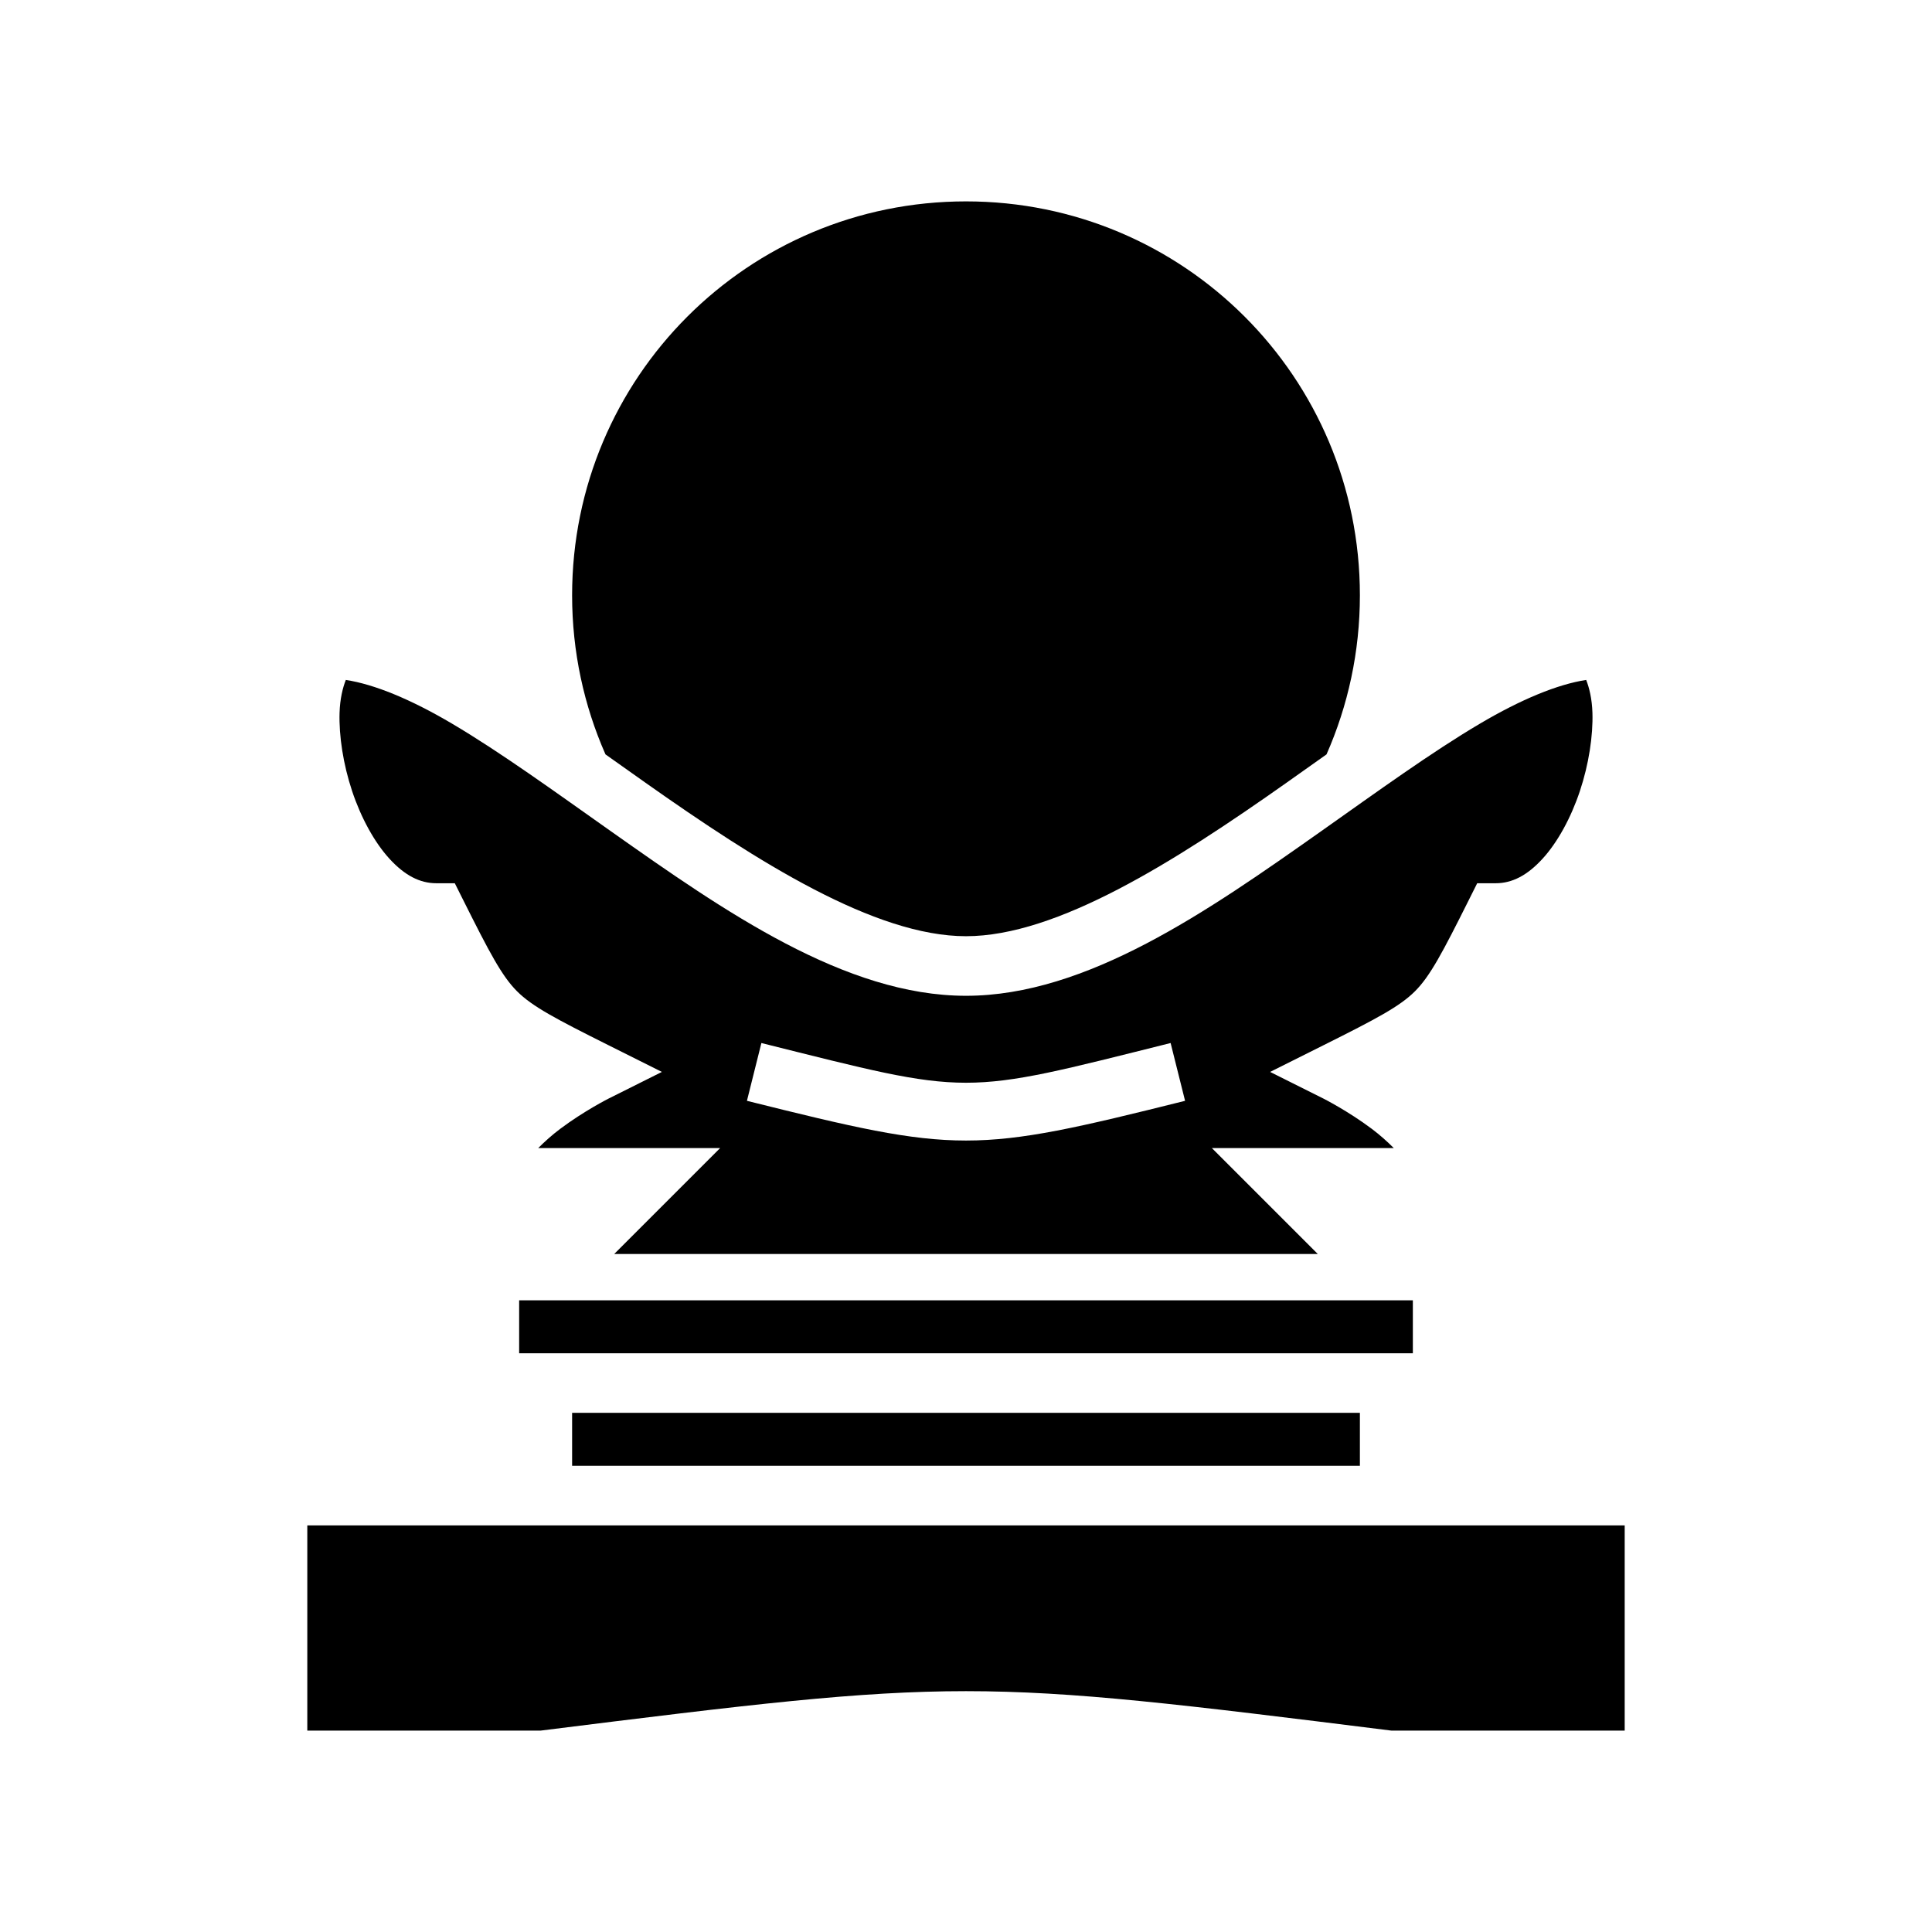 <svg xmlns="http://www.w3.org/2000/svg" width="100%" height="100%" viewBox="0 0 583.68 583.68"><path d="M291.84 60.84c65.828 0 119 53.172 119 119 0 17.118-3.603 33.376-10.082 48.07-4.014 2.842-8.05 5.713-12.107 8.576C354.786 260.391 319.34 282.84 291.84 282.84s-62.946-22.45-96.81-46.354c-4.058-2.863-8.094-5.734-12.108-8.576C176.443 213.216 172.84 196.958 172.84 179.84c0-65.828 53.172-119 119-119z m187.365 144.578c0.927 2.362 1.76 5.694 1.889 9.945 0.21 6.952-1.11 15.58-3.793 23.631-2.684 8.052-6.753 15.523-11.334 20.502C461.386 264.476 456.84 266.84 451.84 266.84h-5.563l-2.488 4.975c-8 16-11.726 23.076-16.312 27.662-4.586 4.586-11.662 8.312-27.662 16.312l-16.1 8.051 16.1 8.05s7.393 3.725 14.625 9.15c2.43 1.822 4.649 3.817 6.632 5.8h-54.96l32.001 32H185.567l32.002-32h-54.961c1.983-1.983 4.201-3.978 6.632-5.8 7.232-5.425 14.625-9.15 14.625-9.15l16.1-8.05-16.1-8.05c-16-8-23.076-11.727-27.662-16.313-4.586-4.586-8.312-11.662-16.312-27.662L137.402 266.84H131.84c-5 0-9.546-2.364-14.127-7.344-4.581-4.98-8.65-12.45-11.334-20.502-2.684-8.051-4.004-16.679-3.793-23.63 0.129-4.253 0.962-7.584 1.889-9.946 8.603 1.304 19.639 5.853 32.04 13.172 14.682 8.664 31.068 20.556 48.136 32.604C218.786 275.289 255.34 300.84 291.84 300.84s73.054-25.55 107.19-49.646c17.067-12.048 33.453-23.94 48.134-32.604 12.402-7.32 23.438-11.868 32.041-13.172zM353.656 315.11c-64 16-59.632 16-123.632 0l-4.368 17.46c64 16 68.368 16 132.368 0zM426.84 392.84v16H156.84v-16z m-16 34v16H172.84v-16z m80 34v62h-70.453c-127.153-15.893-129.941-15.893-257.094 0H92.84v-62z" /></svg>